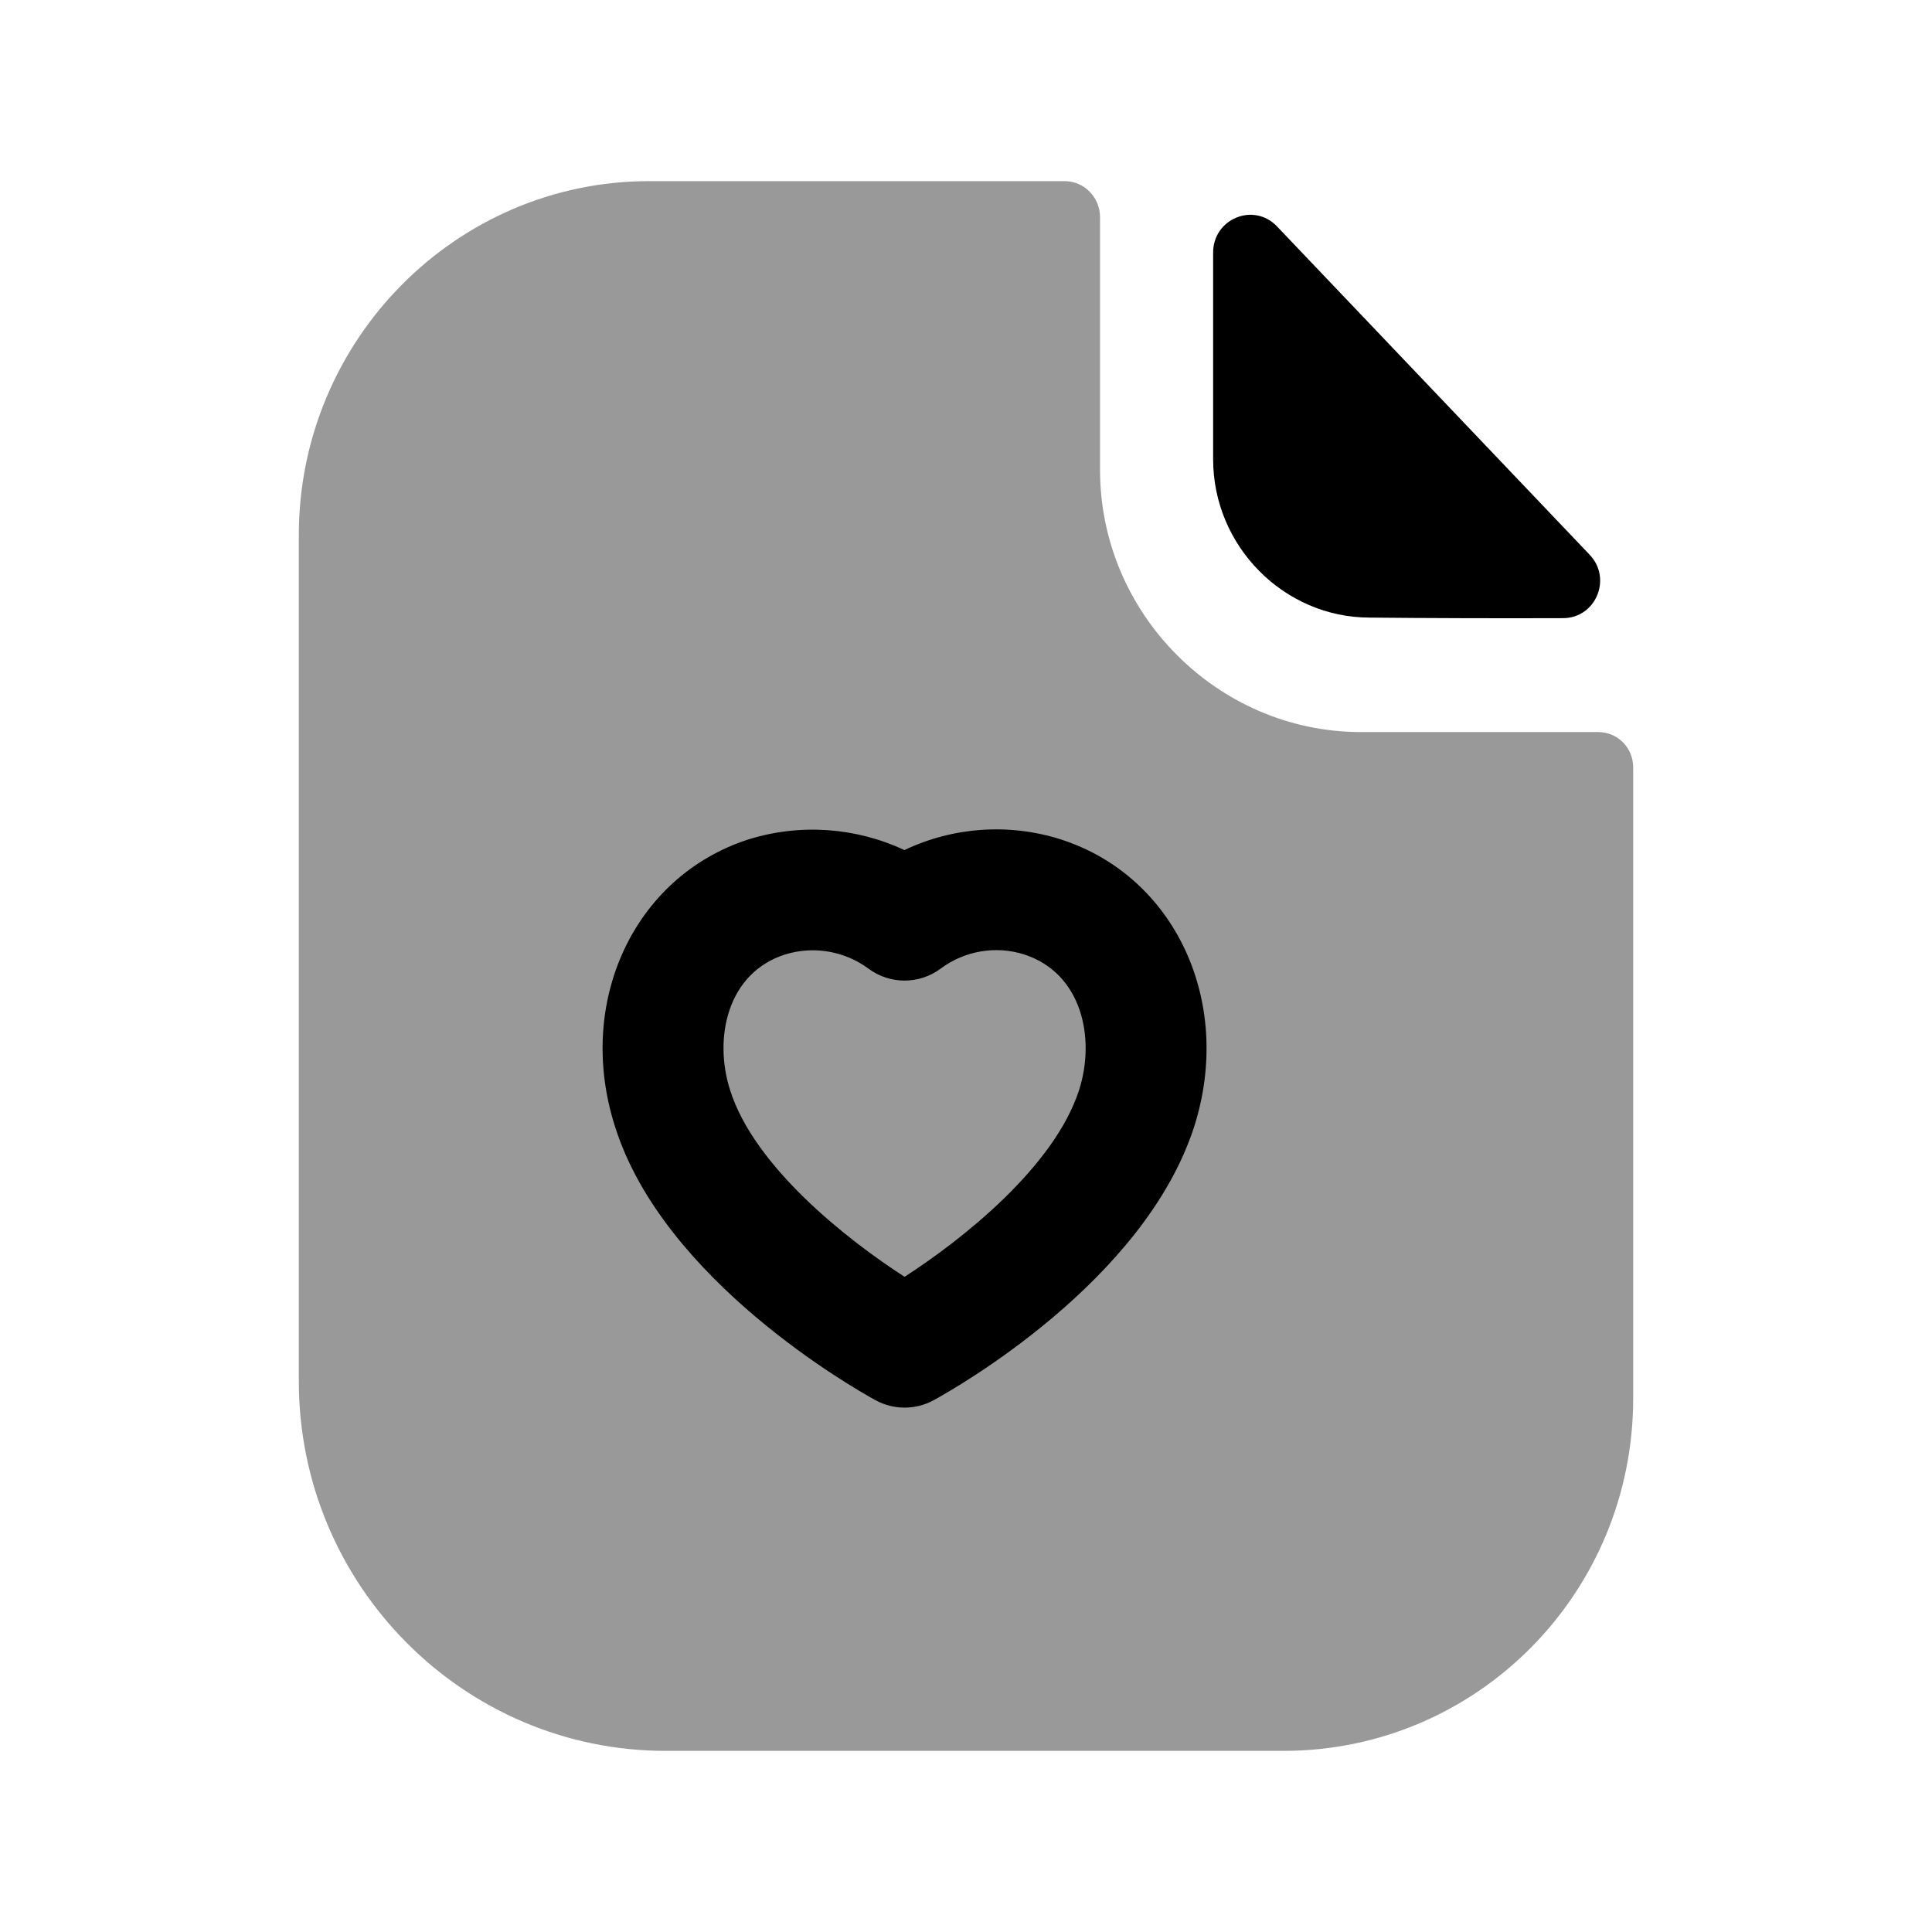 <svg width="24" height="24" viewBox="0 0 24 24" fill="none" xmlns="http://www.w3.org/2000/svg">
<path opacity="0.4" fill-rule="evenodd" clip-rule="evenodd" d="M19.854 9.094H16.89C15.123 9.085 13.665 7.622 13.665 5.838V2.698C13.665 2.455 13.473 2.25 13.222 2.25H8.066C5.662 2.25 3.712 4.229 3.712 6.647V17.158C3.712 19.693 5.759 21.75 8.269 21.75H15.944C18.348 21.75 20.288 19.79 20.288 17.372V9.533C20.288 9.289 20.095 9.094 19.854 9.094Z" fill="black"/>
<path fill-rule="evenodd" clip-rule="evenodd" d="M17.016 7.672C17.689 7.679 18.624 7.682 19.417 7.679C19.823 7.678 20.029 7.188 19.748 6.892C19.239 6.358 18.53 5.613 17.818 4.865C17.103 4.114 16.385 3.36 15.863 2.812C15.574 2.509 15.07 2.717 15.07 3.137V5.706C15.07 6.784 15.949 7.672 17.016 7.672Z" fill="black"/>
<path fill-rule="evenodd" clip-rule="evenodd" d="M11.596 17.395C11.862 17.25 14.213 15.922 14.834 13.997C15.327 12.454 14.602 10.887 13.18 10.428C12.535 10.222 11.837 10.273 11.235 10.56C10.636 10.279 9.942 10.226 9.296 10.428C7.873 10.887 7.146 12.455 7.64 13.994C8.239 15.902 10.608 17.247 10.876 17.394C10.988 17.455 11.113 17.486 11.237 17.486C11.36 17.486 11.484 17.456 11.596 17.395ZM11.686 12.032C11.983 11.81 12.371 11.745 12.721 11.856C13.441 12.088 13.611 12.897 13.405 13.54C13.096 14.499 11.945 15.404 11.237 15.861C10.525 15.402 9.369 14.494 9.069 13.54C8.863 12.897 9.033 12.089 9.749 11.858C9.863 11.823 9.979 11.805 10.096 11.805C10.343 11.805 10.588 11.884 10.79 12.034C11.056 12.231 11.421 12.23 11.686 12.032Z" fill="black"/>
</svg>